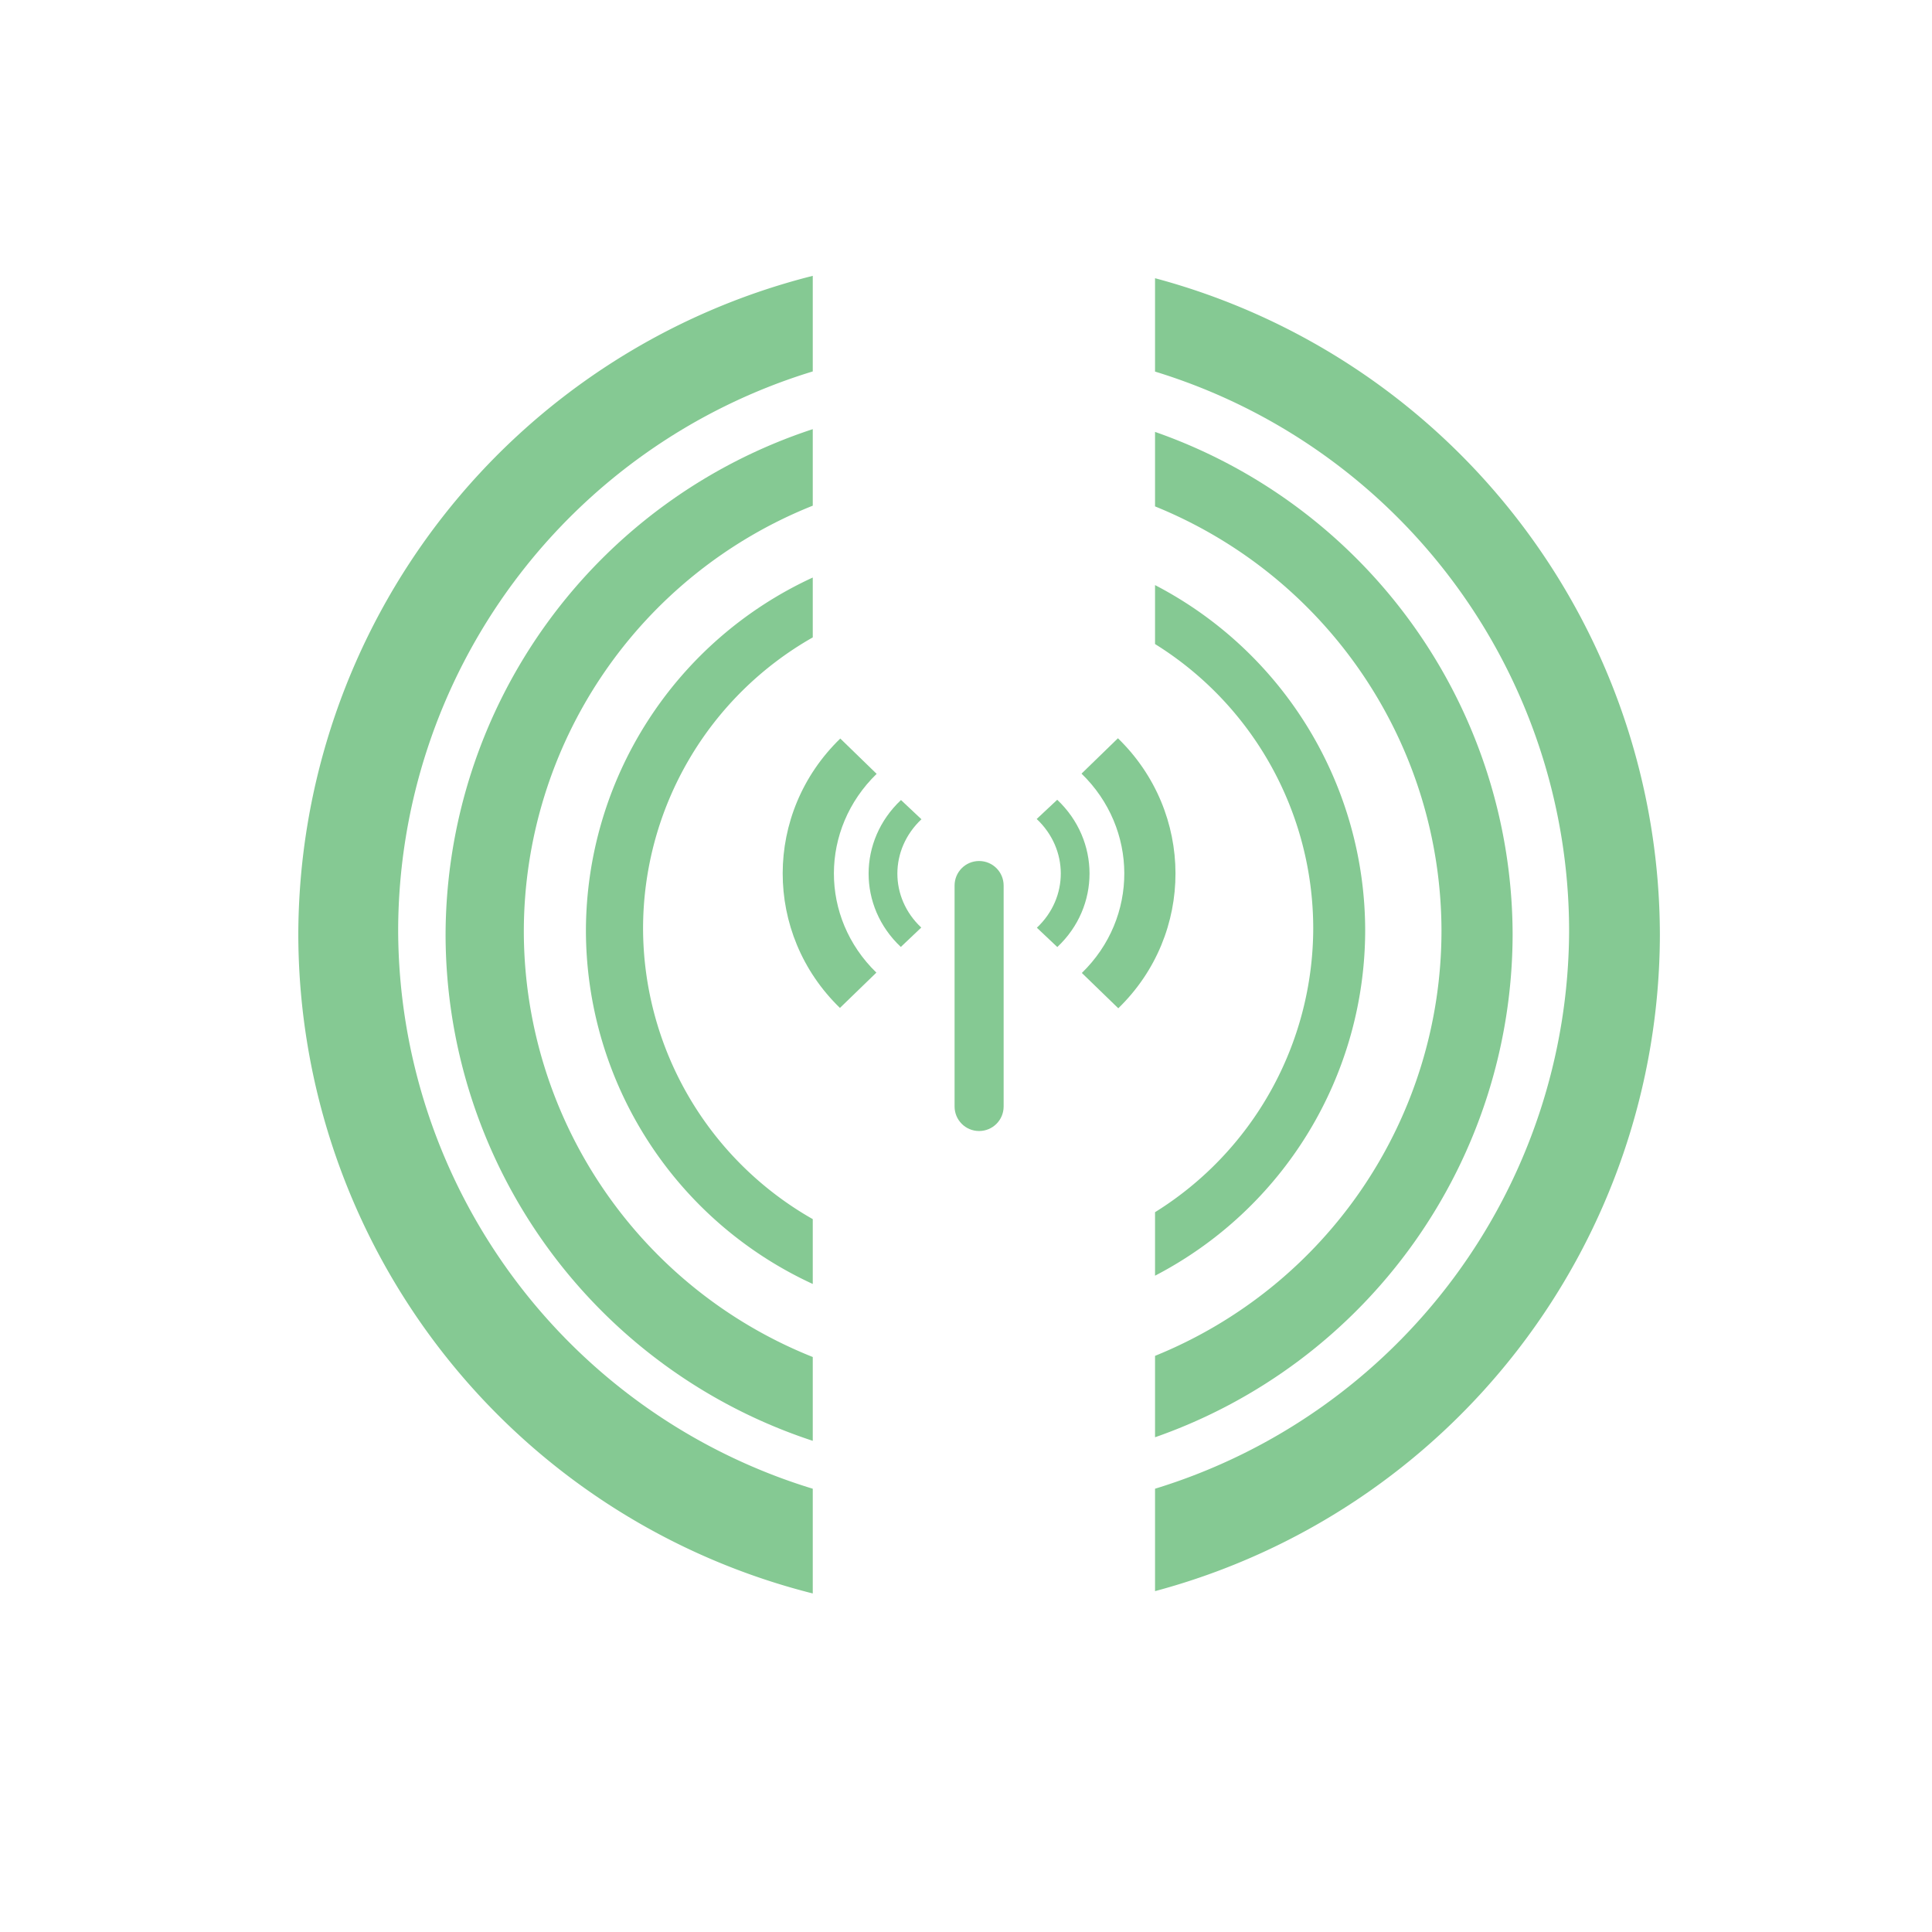 <?xml version="1.0" encoding="UTF-8" standalone="no"?>
<svg xmlns="http://www.w3.org/2000/svg" height="512" viewBox="0 0 512 512" width="512" version="1.1">
 <g transform="matrix(1.11,0,0,1.11,-28.641,-27.341)">
  <path d="M 219.848,90.488 A 162.536,162.536 0 0 0 97.023,247.807 162.536,162.536 0 0 0 219.848,405.067 l 0,-25.004 A 139.781,139.781 0 0 1 120.863,246.722 139.781,139.781 0 0 1 219.848,113.309 Z m 81.718,0.567 0,22.292 a 139.781,139.781 0 0 1 98.858,133.376 139.781,139.781 0 0 1 -98.858,133.338 l 0,24.45 A 162.536,162.536 0 0 0 422.096,247.807 162.536,162.536 0 0 0 301.566,91.055 Z" style="fill:#85C993"/>
  <path d="m 219.848,127.092 a 127.377,127.377 0 0 0 -87.664,120.714 127.377,127.377 0 0 0 87.664,120.819 l 0,-20.01 A 109.544,109.544 0 0 1 150.865,246.958 109.544,109.544 0 0 1 219.848,145.362 Z m 81.718,0.655 0,17.785 a 109.544,109.544 0 0 1 68.388,101.425 109.544,109.544 0 0 1 -68.388,101.384 l 0,19.433 A 127.377,127.377 0 0 0 386.937,247.807 127.377,127.377 0 0 0 301.566,127.748 Z" style="fill:#85C993"/>
  <path d="m 219.848,162.516 a 93.024,93.024 0 0 0 -54.158,84.297 93.024,93.024 0 0 0 54.158,84.363 l 0,-15.481 A 80,80 0 0 1 179.333,246.192 80,80 0 0 1 219.848,176.811 Z m 81.718,1.803 0,14.077 a 80,80 0 0 1 37.768,67.796 80,80 0 0 1 -37.768,67.847 l 0,15.162 a 93.024,93.024 0 0 0 50.171,-82.387 93.024,93.024 0 0 0 -50.171,-82.495 z" style="fill:#85C993"/>
  <g transform="matrix(20.768,0,0,20.768,189.222,177.445)" style="fill:#85C993">
   <path d="M 2.489,1.839 C 1.994,2.304 1.992,3.063 2.487,3.528 L 2.722,3.305 C 2.355,2.961 2.356,2.407 2.724,2.06 M 4.049,2.057 c 0.368,0.346 0.37,0.904 0.002,1.25 L 4.286,3.529 C 4.781,3.064 4.779,2.302 4.285,1.836 M 4.049,2.058"/>
   <path d="M 1.791,1.132 C 0.91,1.986 0.908,3.376 1.787,4.229 L 2.206,3.823 C 1.553,3.189 1.556,2.173 2.209,1.538 M 4.564,1.535 C 5.217,2.168 5.222,3.192 4.568,3.827 L 4.987,4.233 C 5.867,3.379 5.862,1.982 4.983,1.129 L 4.564,1.536 m 0,-0.001"/>
   <path d="m 3.387,2.54 c 0.156,0 0.282,0.126 0.282,0.282 l 0,2.54 c 0,0.156 -0.126,0.282 -0.282,0.282 -0.156,0 -0.282,-0.126 -0.282,-0.282 l 0,-2.54 C 3.105,2.666 3.231,2.54 3.387,2.54"/>
  </g>
 </g>
</svg>
